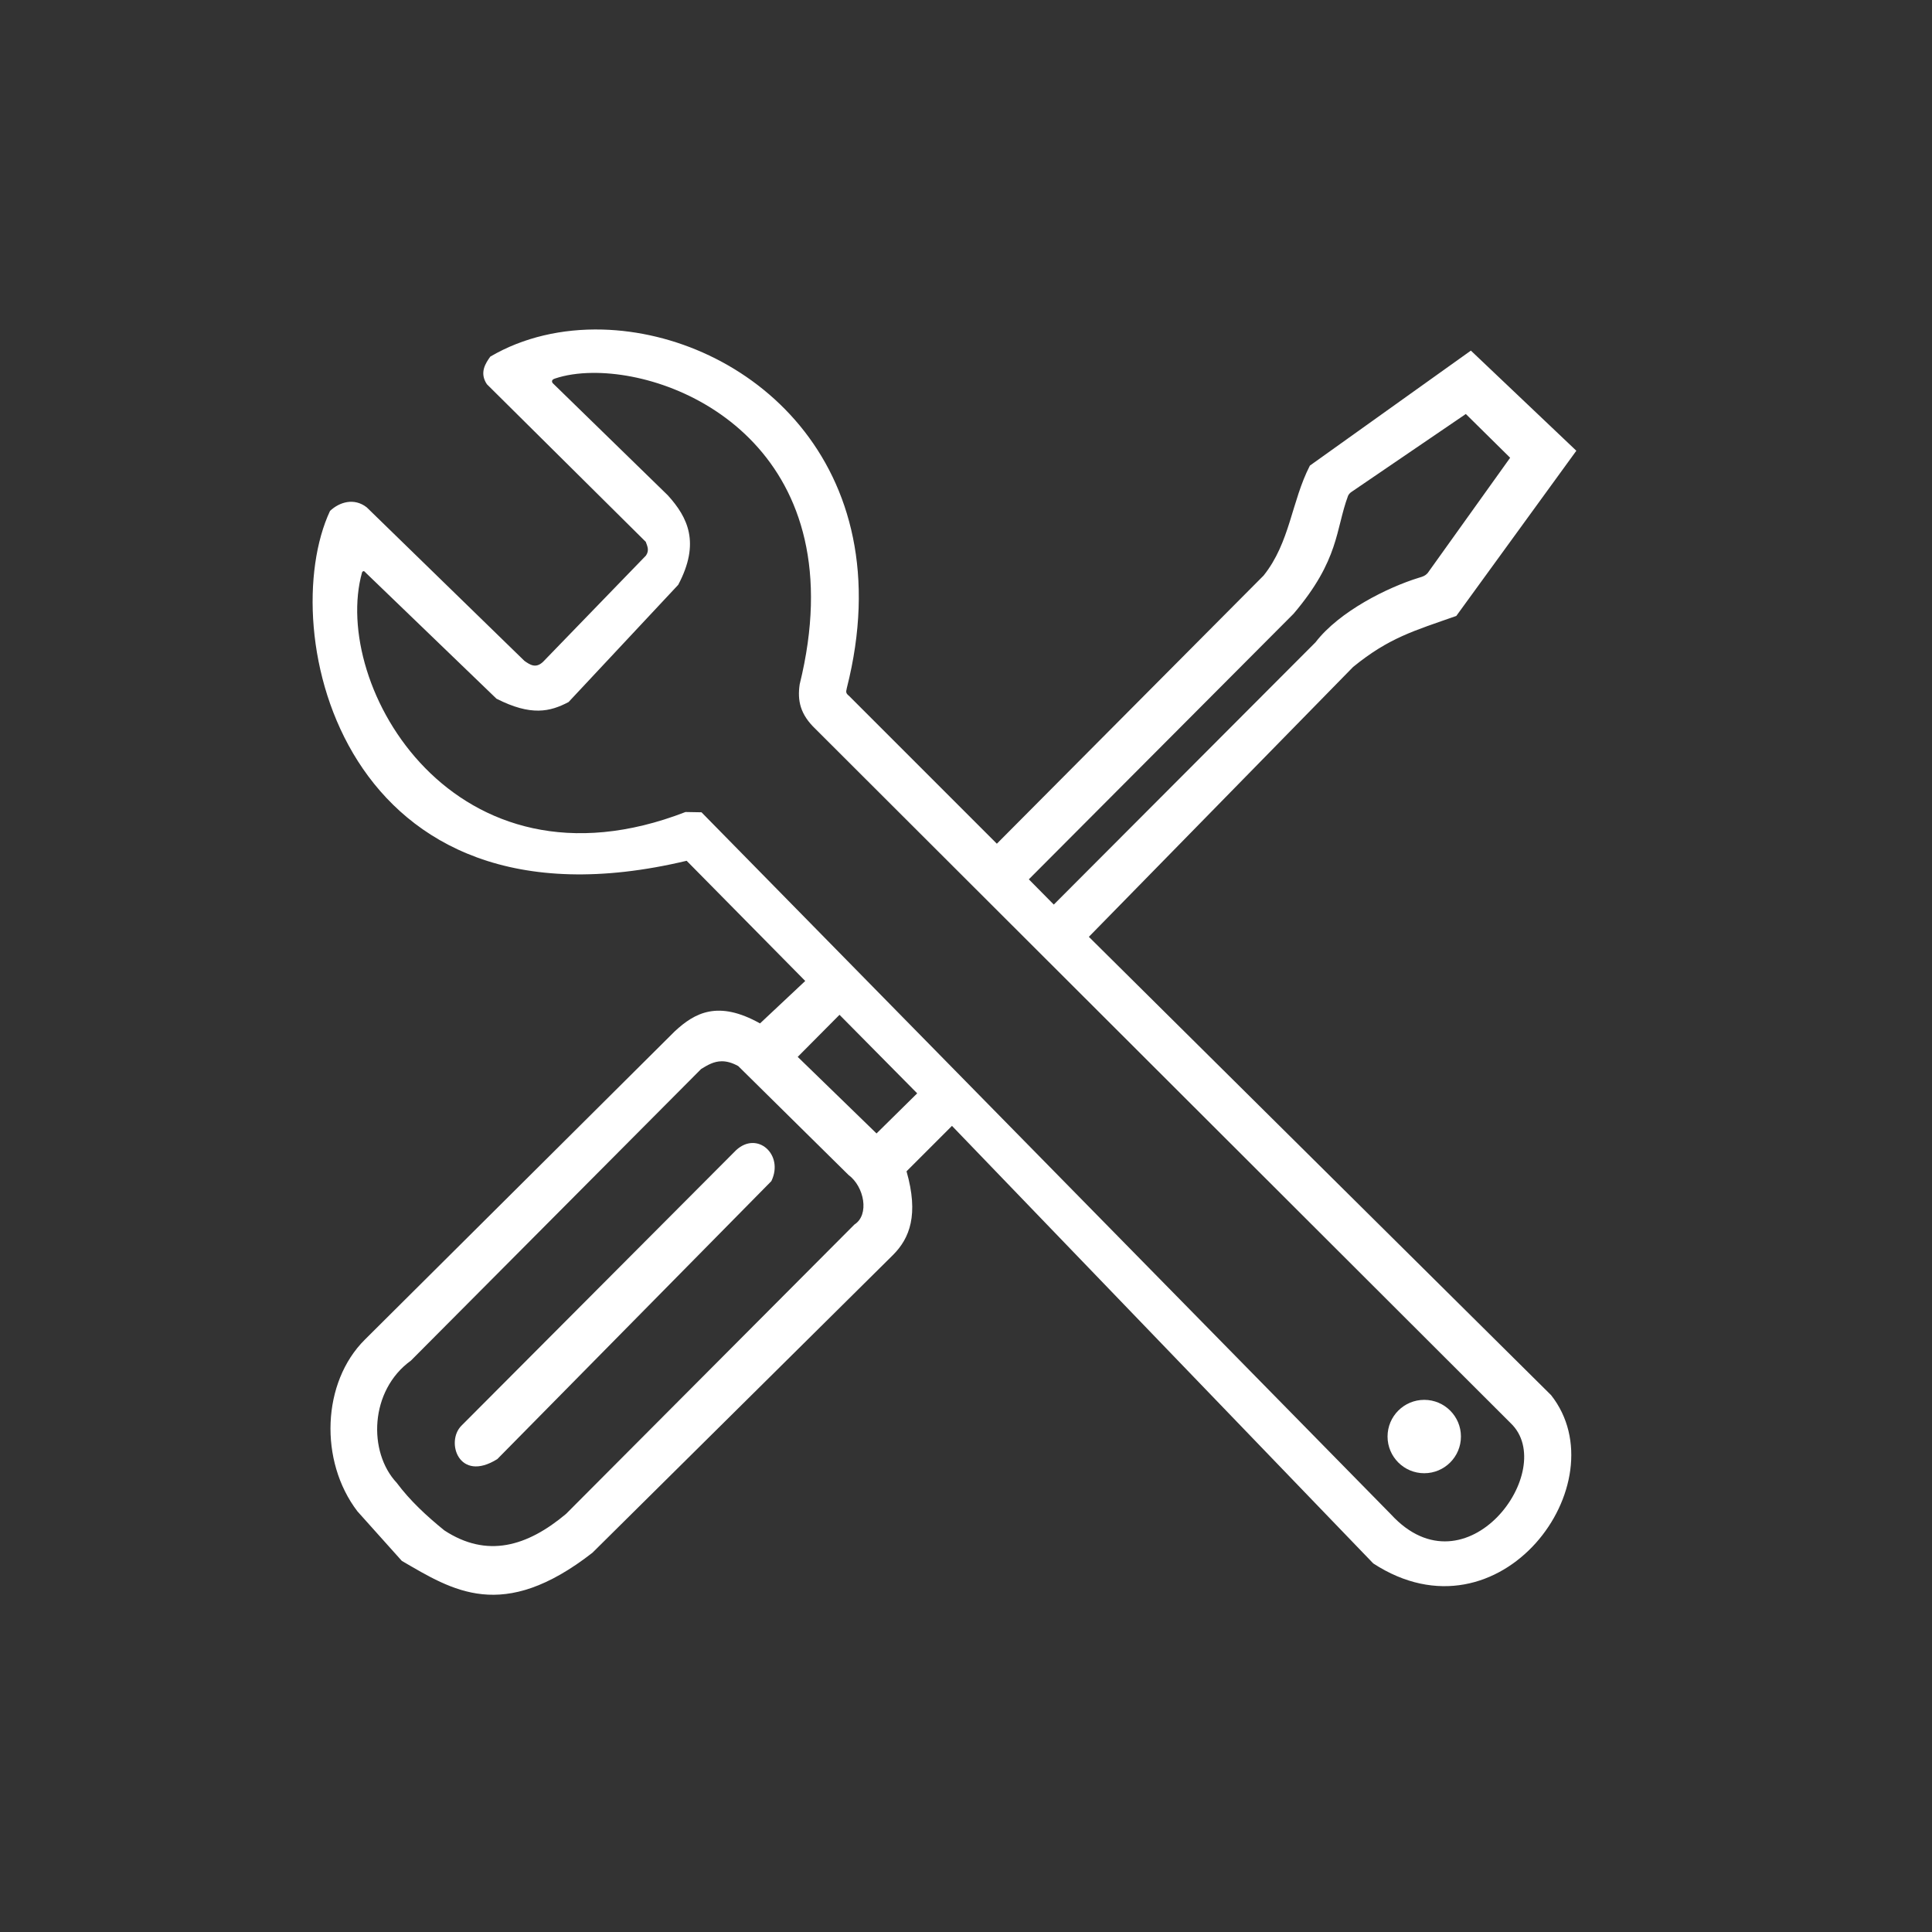 <?xml version="1.0" encoding="UTF-8" standalone="no"?>
<!-- Created with Inkscape (http://www.inkscape.org/) -->

<svg
   version="1.1"
   id="svg1"
   width="1024"
   height="1024"
   viewBox="0 0 1024 1024"
   sodipodi:docname="repair-icon.svg"
   inkscape:version="1.3.2 (091e20e, 2023-11-25, custom)"
   xmlns:inkscape="http://www.inkscape.org/namespaces/inkscape"
   xmlns:sodipodi="http://sodipodi.sourceforge.net/DTD/sodipodi-0.dtd"
   xmlns="http://www.w3.org/2000/svg"
   xmlns:svg="http://www.w3.org/2000/svg">
  <rect x="0" y="0" width="1024" height="1024" fill="#333333" stroke="none"/>
  <defs
     id="defs1" />
  <sodipodi:namedview
     id="namedview1"
     pagecolor="#505050"
     bordercolor="#eeeeee"
     borderopacity="1"
     inkscape:showpageshadow="0"
     inkscape:pageopacity="0"
     inkscape:pagecheckerboard="0"
     inkscape:deskcolor="#505050"
     showgrid="false"
     inkscape:zoom="0.84082031"
     inkscape:cx="482.26713"
     inkscape:cy="513.18931"
     inkscape:window-width="1920"
     inkscape:window-height="1057"
     inkscape:window-x="-8"
     inkscape:window-y="-8"
     inkscape:window-maximized="1"
     inkscape:current-layer="g1" />
  <g
     inkscape:groupmode="layer"
     inkscape:label="Image"
     id="g1">
    <g
       id="g7">
      <path
         id="path1"
         style="display:inline;fill:#ffffff;fill-opacity:1"
         d="M 319.307 174.672 C 298.002 174.113 277.299 178.778 259.869 189.012 C 257.445 192.424 253.917 197.527 258.082 203.67 L 342.275 287.191 C 343.061 289.459 344.283 291.64 342.381 294.445 L 287.822 350.791 C 283.986 354.415 280.956 352.398 277.941 350.266 L 194.369 268.9 C 187.715 263.695 179.92 266.072 174.922 270.793 C 145.487 333.641 180.79 499.917 363.932 456.229 L 426.793 519.932 L 402.826 542.428 C 380.608 530.013 368.288 536.725 357.623 546.633 L 193.424 709.99 C 170.576 732.605 169.083 774.397 189.43 801.025 L 212.977 827.307 C 239.915 842.944 266.21 860.215 313.979 823.006 L 473.348 665.125 C 482.152 656.289 487.05 643.848 480.482 620.822 L 504.566 596.738 L 727.861 828.654 C 795.22 872.544 858.675 785.829 822.113 739.457 L 577.115 496.539 L 717.156 353.523 C 736.222 337.956 749.542 334.328 771.865 326.467 L 835.494 238.904 L 779.596 185.83 L 694.262 246.783 C 684.473 265.847 683.788 287.484 669.732 305.059 L 528.354 447.182 L 450.008 368.836 C 447.706 367.107 448.725 366.017 448.818 364.748 C 479.149 245.29 395.395 176.669 319.307 174.672 z M 313.852 197.646 C 365.878 197.028 453.551 242.145 423.842 362.74 C 422.577 371.396 424.15 378.636 432.168 386.305 L 800.707 754.322 C 826.484 778.904 777.193 846.167 737.227 802.639 L 371.809 430.531 L 363.336 430.383 C 240.815 477.864 175.051 363.17 191.926 303.275 C 192.364 302.661 192.878 302.368 193.709 303.424 L 263.137 370.322 C 281.523 379.672 291.566 377.239 301.342 372.107 L 359.471 309.965 C 371.274 287.697 364.531 274.215 353.971 262.541 L 292.869 202.99 C 292.358 202.058 292.397 201.209 294.184 200.625 C 299.715 198.757 306.419 197.735 313.852 197.646 z M 776.92 219.428 L 800.408 242.621 L 757.35 302.818 C 755.941 305.142 753.93 305.658 751.943 306.248 C 735.621 311.26 709.918 323.951 697.254 340.426 L 558.531 479.443 L 545.301 466.062 L 685.641 325.277 C 709.995 296.598 707.815 280.753 714.48 262.838 C 714.809 262.08 715.359 261.376 716.266 260.758 L 776.92 219.428 z M 444.953 537.867 L 486.133 579.494 L 464.576 600.752 L 422.801 560.168 L 444.953 537.867 z M 382.537 562.496 C 385.074 562.482 387.921 563.187 391.262 565.029 L 449.711 622.74 C 458.09 628.909 460.942 643.902 452.863 649.021 L 300.018 802.393 C 279.38 819.717 258.068 825.957 235.473 811.117 C 226.126 803.527 217.358 795.431 210.242 785.889 C 195 769.641 195.853 736.997 217.812 721.135 L 371.605 566.605 C 374.948 564.539 378.31 562.52 382.537 562.496 z " />
      <path
         style="fill:#ffffff;fill-opacity:1"
         d="m 390.095,609.672 c 11.249,-10.518 25.561,2.306 18.732,16.353 L 263.582,773.352 c -20.358,12.714 -27.529,-9.187 -19.029,-17.691 z"
         id="path5"
         sodipodi:nodetypes="ccccc" />
      <ellipse
         style="fill:#ffffff;fill-opacity:1;stroke-width:1.396"
         id="path6"
         cx="754.878"
         cy="761.395"
         rx="19.447"
         ry="19.447" />
    </g>
  </g>
</svg>
